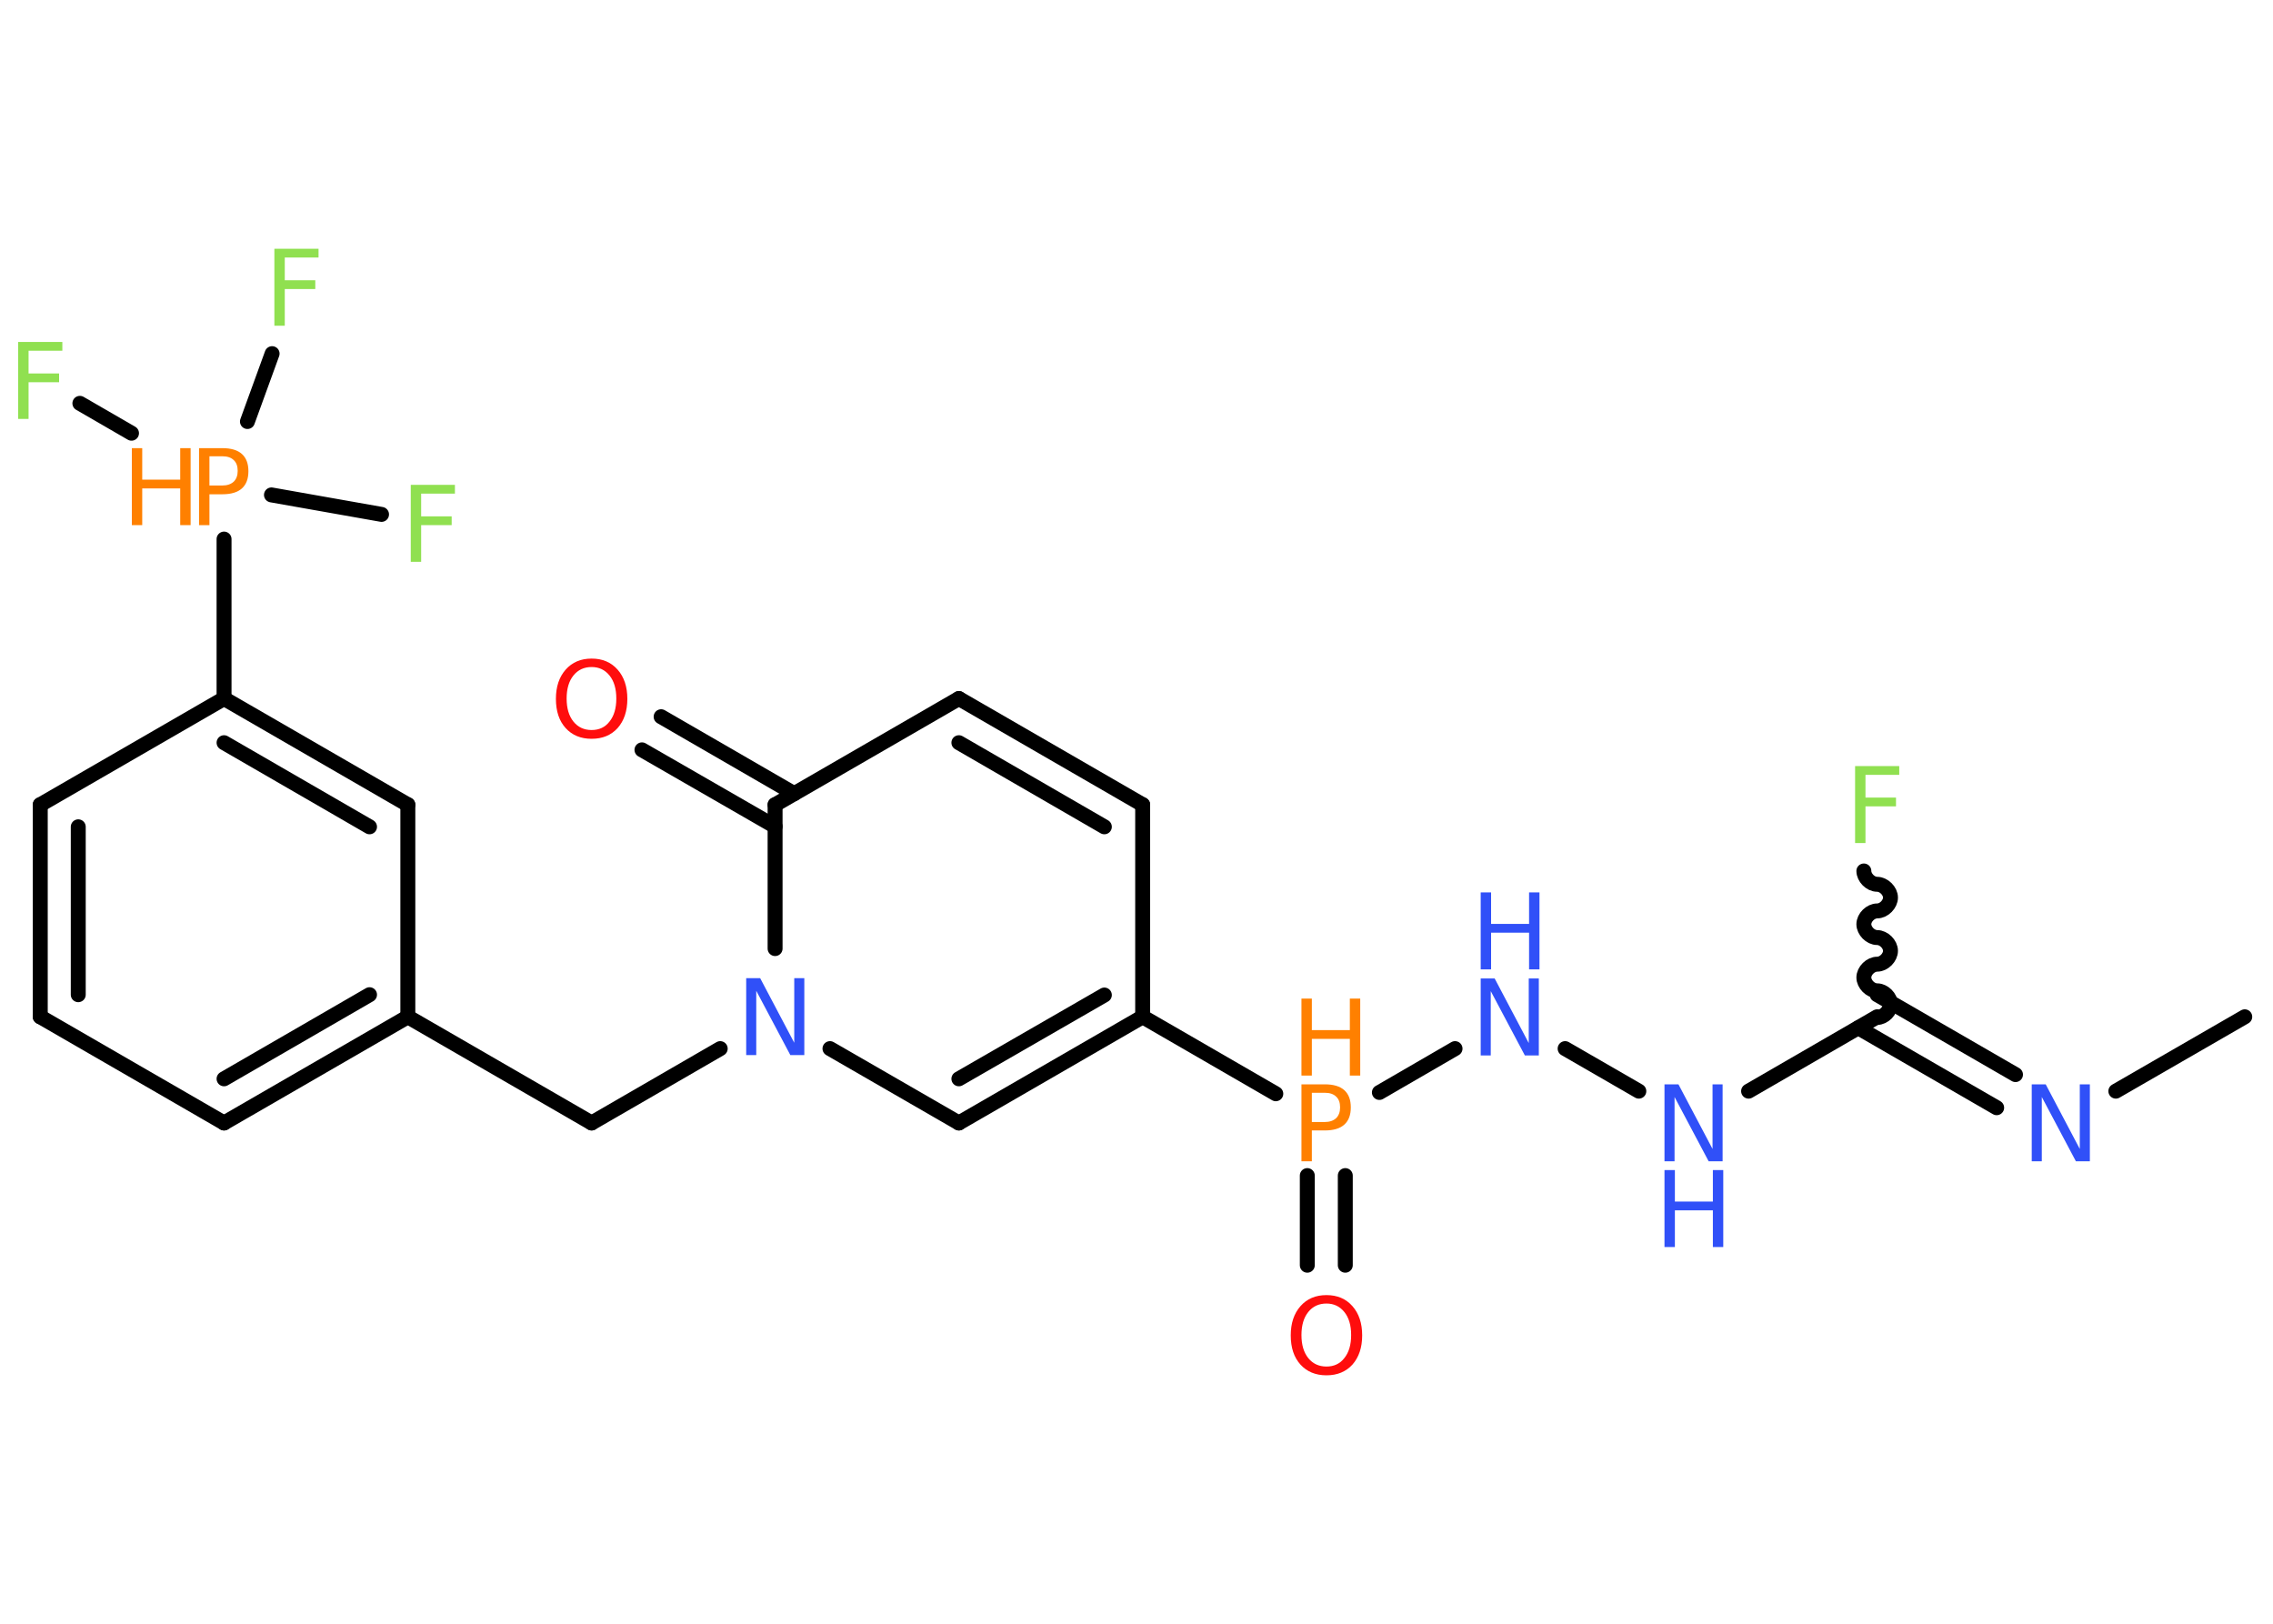 <?xml version='1.0' encoding='UTF-8'?>
<!DOCTYPE svg PUBLIC "-//W3C//DTD SVG 1.1//EN" "http://www.w3.org/Graphics/SVG/1.1/DTD/svg11.dtd">
<svg version='1.2' xmlns='http://www.w3.org/2000/svg' xmlns:xlink='http://www.w3.org/1999/xlink' width='70.0mm' height='50.0mm' viewBox='0 0 70.0 50.0'>
  <desc>Generated by the Chemistry Development Kit (http://github.com/cdk)</desc>
  <g stroke-linecap='round' stroke-linejoin='round' stroke='#000000' stroke-width='.46' fill='#3050F8'>
    <rect x='.0' y='.0' width='70.0' height='50.0' fill='#FFFFFF' stroke='none'/>
    <g id='mol1' class='mol'>
      <line id='mol1bnd1' class='bond' x1='69.13' y1='31.31' x2='65.16' y2='33.6'/>
      <g id='mol1bnd2' class='bond'>
        <line x1='61.49' y1='34.11' x2='57.23' y2='31.65'/>
        <line x1='62.07' y1='33.09' x2='57.81' y2='30.63'/>
      </g>
      <path id='mol1bnd3' class='bond' d='M57.4 26.82c.0 .2 .2 .41 .41 .41c.2 -.0 .41 .2 .41 .41c.0 .2 -.2 .41 -.41 .41c-.2 .0 -.41 .2 -.41 .41c.0 .2 .2 .41 .41 .41c.2 -.0 .41 .2 .41 .41c.0 .2 -.2 .41 -.41 .41c-.2 .0 -.41 .2 -.41 .41c.0 .2 .2 .41 .41 .41c.2 -.0 .41 .2 .41 .41c.0 .2 -.2 .41 -.41 .41' fill='none' stroke='#000000' stroke-width='.46'/>
      <line id='mol1bnd4' class='bond' x1='57.81' y1='31.31' x2='53.85' y2='33.6'/>
      <line id='mol1bnd5' class='bond' x1='50.47' y1='33.6' x2='48.2' y2='32.29'/>
      <line id='mol1bnd6' class='bond' x1='44.81' y1='32.29' x2='42.48' y2='33.64'/>
      <g id='mol1bnd7' class='bond'>
        <line x1='41.43' y1='36.2' x2='41.43' y2='38.96'/>
        <line x1='40.26' y1='36.2' x2='40.26' y2='38.96'/>
      </g>
      <line id='mol1bnd8' class='bond' x1='39.29' y1='33.68' x2='35.19' y2='31.31'/>
      <line id='mol1bnd9' class='bond' x1='35.19' y1='31.31' x2='35.19' y2='24.78'/>
      <g id='mol1bnd10' class='bond'>
        <line x1='35.19' y1='24.78' x2='29.53' y2='21.51'/>
        <line x1='34.01' y1='25.46' x2='29.53' y2='22.87'/>
      </g>
      <line id='mol1bnd11' class='bond' x1='29.53' y1='21.51' x2='23.87' y2='24.78'/>
      <g id='mol1bnd12' class='bond'>
        <line x1='23.87' y1='25.45' x2='19.77' y2='23.09'/>
        <line x1='24.46' y1='24.44' x2='20.36' y2='22.07'/>
      </g>
      <line id='mol1bnd13' class='bond' x1='23.87' y1='24.78' x2='23.87' y2='29.21'/>
      <line id='mol1bnd14' class='bond' x1='22.18' y1='32.29' x2='18.22' y2='34.58'/>
      <line id='mol1bnd15' class='bond' x1='18.22' y1='34.58' x2='12.56' y2='31.31'/>
      <g id='mol1bnd16' class='bond'>
        <line x1='6.9' y1='34.58' x2='12.56' y2='31.31'/>
        <line x1='6.9' y1='33.22' x2='11.38' y2='30.63'/>
      </g>
      <line id='mol1bnd17' class='bond' x1='6.9' y1='34.58' x2='1.24' y2='31.31'/>
      <g id='mol1bnd18' class='bond'>
        <line x1='1.24' y1='24.78' x2='1.24' y2='31.31'/>
        <line x1='2.41' y1='25.46' x2='2.41' y2='30.63'/>
      </g>
      <line id='mol1bnd19' class='bond' x1='1.24' y1='24.78' x2='6.9' y2='21.51'/>
      <line id='mol1bnd20' class='bond' x1='6.9' y1='21.51' x2='6.9' y2='16.6'/>
      <line id='mol1bnd21' class='bond' x1='4.05' y1='13.34' x2='2.46' y2='12.42'/>
      <line id='mol1bnd22' class='bond' x1='8.36' y1='15.24' x2='11.75' y2='15.84'/>
      <line id='mol1bnd23' class='bond' x1='7.62' y1='12.98' x2='8.38' y2='10.89'/>
      <g id='mol1bnd24' class='bond'>
        <line x1='12.56' y1='24.78' x2='6.9' y2='21.51'/>
        <line x1='11.38' y1='25.46' x2='6.9' y2='22.87'/>
      </g>
      <line id='mol1bnd25' class='bond' x1='12.56' y1='31.31' x2='12.56' y2='24.78'/>
      <line id='mol1bnd26' class='bond' x1='25.56' y1='32.29' x2='29.53' y2='34.58'/>
      <g id='mol1bnd27' class='bond'>
        <line x1='29.53' y1='34.58' x2='35.19' y2='31.31'/>
        <line x1='29.53' y1='33.22' x2='34.01' y2='30.64'/>
      </g>
      <path id='mol1atm2' class='atom' d='M62.57 33.39h.43l1.05 1.99v-1.99h.31v2.37h-.43l-1.05 -1.98v1.98h-.31v-2.37z' stroke='none'/>
      <path id='mol1atm4' class='atom' d='M57.13 23.59h1.36v.27h-1.04v.7h.94v.27h-.94v1.13h-.32v-2.37z' stroke='none' fill='#90E050'/>
      <g id='mol1atm5' class='atom'>
        <path d='M51.26 33.39h.43l1.05 1.99v-1.99h.31v2.37h-.43l-1.05 -1.98v1.98h-.31v-2.37z' stroke='none'/>
        <path d='M51.26 36.03h.32v.97h1.17v-.97h.32v2.37h-.32v-1.13h-1.17v1.13h-.32v-2.37z' stroke='none'/>
      </g>
      <g id='mol1atm6' class='atom'>
        <path d='M45.6 30.13h.43l1.05 1.99v-1.99h.31v2.37h-.43l-1.05 -1.98v1.98h-.31v-2.37z' stroke='none'/>
        <path d='M45.6 27.48h.32v.97h1.17v-.97h.32v2.37h-.32v-1.13h-1.17v1.13h-.32v-2.37z' stroke='none'/>
      </g>
      <g id='mol1atm7' class='atom'>
        <path d='M40.4 33.66v.89h.4q.22 .0 .35 -.12q.12 -.12 .12 -.33q.0 -.22 -.12 -.33q-.12 -.12 -.35 -.12h-.4zM40.08 33.39h.72q.4 .0 .6 .18q.2 .18 .2 .53q.0 .35 -.2 .53q-.2 .18 -.6 .18h-.4v.95h-.32v-2.37z' stroke='none' fill='#FF8000'/>
        <path d='M40.08 30.75h.32v.97h1.17v-.97h.32v2.37h-.32v-1.13h-1.17v1.13h-.32v-2.37z' stroke='none' fill='#FF8000'/>
      </g>
      <path id='mol1atm8' class='atom' d='M40.85 40.14q-.35 .0 -.56 .26q-.21 .26 -.21 .71q.0 .45 .21 .71q.21 .26 .56 .26q.35 .0 .55 -.26q.21 -.26 .21 -.71q.0 -.45 -.21 -.71q-.21 -.26 -.55 -.26zM40.85 39.88q.5 .0 .8 .34q.3 .34 .3 .9q.0 .56 -.3 .9q-.3 .33 -.8 .33q-.5 .0 -.8 -.33q-.3 -.33 -.3 -.9q.0 -.56 .3 -.9q.3 -.34 .8 -.34z' stroke='none' fill='#FF0D0D'/>
      <path id='mol1atm13' class='atom' d='M18.22 20.54q-.35 .0 -.56 .26q-.21 .26 -.21 .71q.0 .45 .21 .71q.21 .26 .56 .26q.35 .0 .55 -.26q.21 -.26 .21 -.71q.0 -.45 -.21 -.71q-.21 -.26 -.55 -.26zM18.22 20.28q.5 .0 .8 .34q.3 .34 .3 .9q.0 .56 -.3 .9q-.3 .33 -.8 .33q-.5 .0 -.8 -.33q-.3 -.33 -.3 -.9q.0 -.56 .3 -.9q.3 -.34 .8 -.34z' stroke='none' fill='#FF0D0D'/>
      <path id='mol1atm14' class='atom' d='M22.98 30.12h.43l1.05 1.99v-1.99h.31v2.37h-.43l-1.05 -1.98v1.98h-.31v-2.37z' stroke='none'/>
      <g id='mol1atm21' class='atom'>
        <path d='M6.45 14.06v.89h.4q.22 .0 .35 -.12q.12 -.12 .12 -.33q.0 -.22 -.12 -.33q-.12 -.12 -.35 -.12h-.4zM6.13 13.8h.72q.4 .0 .6 .18q.2 .18 .2 .53q.0 .35 -.2 .53q-.2 .18 -.6 .18h-.4v.95h-.32v-2.37z' stroke='none' fill='#FF8000'/>
        <path d='M4.06 13.8h.32v.97h1.17v-.97h.32v2.37h-.32v-1.13h-1.17v1.13h-.32v-2.37z' stroke='none' fill='#FF8000'/>
      </g>
      <path id='mol1atm22' class='atom' d='M.56 10.53h1.36v.27h-1.04v.7h.94v.27h-.94v1.13h-.32v-2.37z' stroke='none' fill='#90E050'/>
      <path id='mol1atm23' class='atom' d='M12.65 14.93h1.36v.27h-1.04v.7h.94v.27h-.94v1.13h-.32v-2.37z' stroke='none' fill='#90E050'/>
      <path id='mol1atm24' class='atom' d='M8.45 7.66h1.36v.27h-1.04v.7h.94v.27h-.94v1.13h-.32v-2.37z' stroke='none' fill='#90E050'/>
    </g>
  </g>
</svg>
